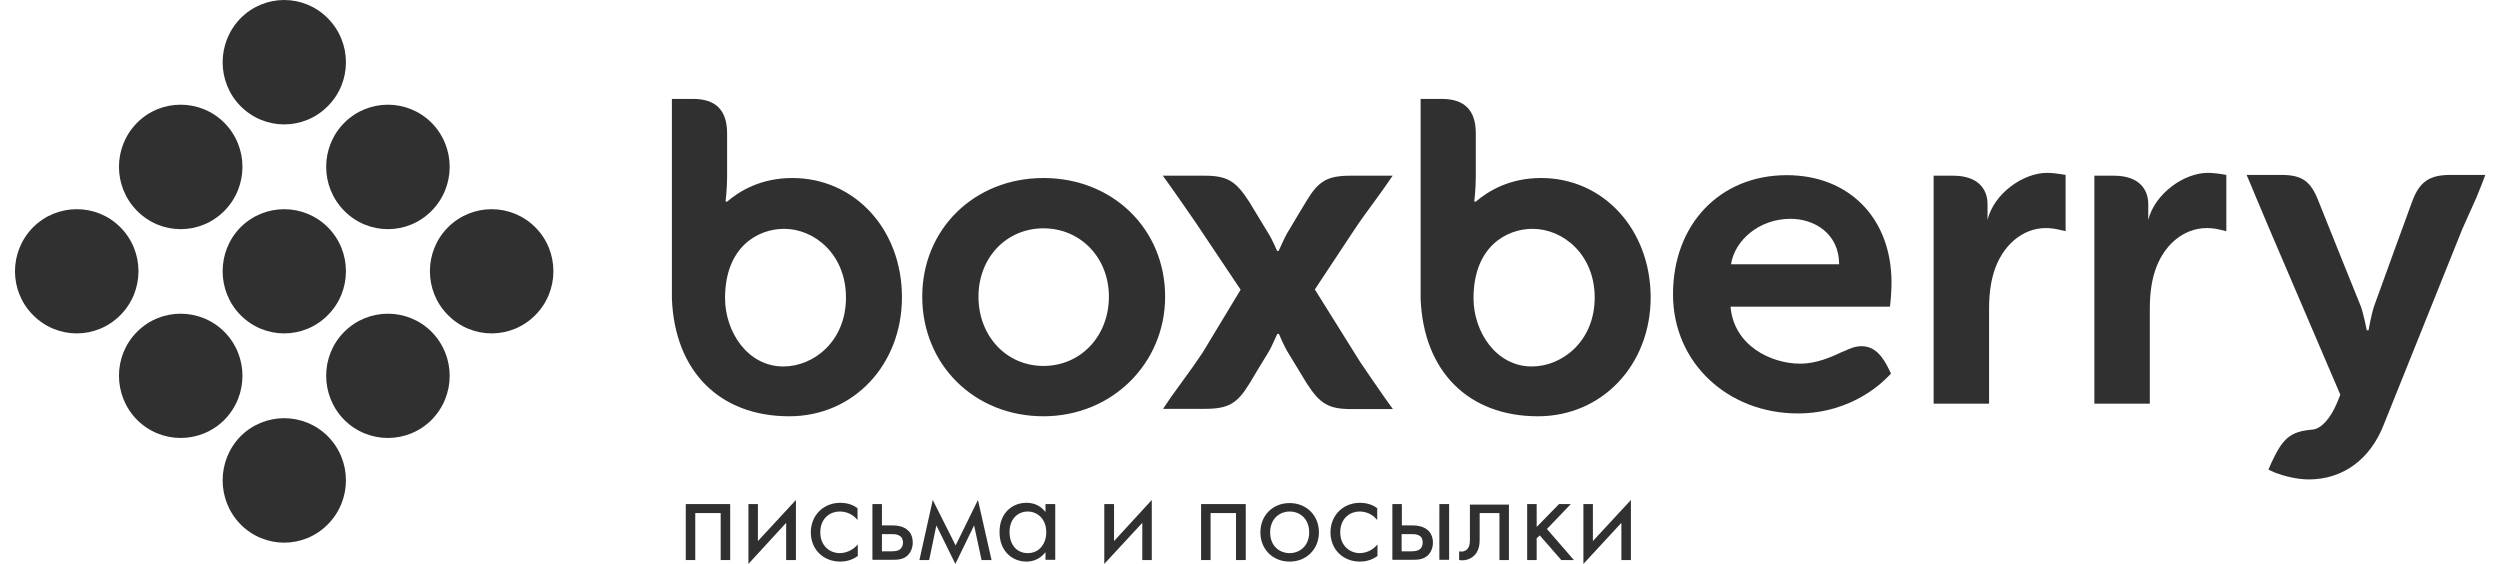 <svg width="133" height="30" viewBox="0 0 133 30" fill="none" xmlns="http://www.w3.org/2000/svg">
<path fill-rule="evenodd" clip-rule="evenodd" d="M132.209 9.333L132.005 9.866C131.8 10.398 131.663 10.713 131.458 11.15C131.335 11.423 131.199 11.737 130.994 12.188L126.814 22.596C126.09 24.454 124.628 25.506 122.825 25.506C122.197 25.506 121.473 25.315 121.05 25.151L120.681 24.987L120.845 24.604C121.432 23.361 121.801 22.952 123.017 22.856C123.481 22.815 123.973 22.282 124.328 21.435L124.505 20.998L120.722 12.161C120.517 11.682 120.367 11.327 120.216 10.958C120.066 10.617 119.929 10.275 119.752 9.852L119.52 9.306H121.377C122.456 9.306 122.935 9.633 123.344 10.699C123.344 10.699 125.421 15.89 125.585 16.272C125.735 16.654 125.912 17.57 125.912 17.57H126.008C126.008 17.57 126.145 16.75 126.308 16.272C126.472 15.794 128.33 10.713 128.33 10.713C128.713 9.674 129.245 9.306 130.352 9.306H132.209V9.333Z" fill="#303030"/>
<path fill-rule="evenodd" clip-rule="evenodd" d="M108.906 9.196C107.636 9.196 106.079 10.289 105.737 11.696C105.737 11.682 105.737 11.013 105.737 10.863C105.737 10.125 105.3 9.347 103.907 9.347H102.869V21.476H105.819V16.436C105.819 15.685 105.901 15.056 106.065 14.51C106.502 13.062 107.595 12.133 108.838 12.133C109.138 12.133 109.398 12.188 109.398 12.188L109.89 12.297V9.306L109.548 9.251C109.534 9.251 109.22 9.196 108.906 9.196Z" fill="#303030"/>
<path fill-rule="evenodd" clip-rule="evenodd" d="M117.457 9.196C116.2 9.196 114.643 10.289 114.288 11.696C114.288 11.682 114.288 11.013 114.288 10.863C114.288 10.125 113.851 9.347 112.458 9.347H111.42V21.476H114.37V16.436C114.37 15.685 114.452 15.056 114.616 14.51C115.053 13.062 116.146 12.133 117.402 12.133C117.703 12.133 117.962 12.188 117.962 12.188L118.441 12.297V9.306L118.113 9.251C118.085 9.251 117.771 9.196 117.457 9.196Z" fill="#303030"/>
<path fill-rule="evenodd" clip-rule="evenodd" d="M55.511 9.47C51.836 9.47 49.063 12.188 49.063 15.78C49.063 19.4 51.836 22.146 55.511 22.146C59.144 22.146 61.985 19.346 61.985 15.78C61.985 12.188 59.199 9.47 55.511 9.47ZM55.511 19.468C53.544 19.468 52.055 17.884 52.055 15.78C52.055 13.704 53.544 12.147 55.511 12.147C57.491 12.147 58.994 13.718 58.994 15.78C58.994 17.884 57.491 19.468 55.511 19.468Z" fill="#303030"/>
<path fill-rule="evenodd" clip-rule="evenodd" d="M42.151 9.47C40.485 9.47 39.351 10.152 38.682 10.726H38.6C38.6 10.726 38.682 10.057 38.682 9.388C38.682 8.705 38.682 7.093 38.682 7.093C38.682 5.863 38.081 5.262 36.865 5.262H35.745V15.89C35.895 19.755 38.286 22.146 41.987 22.146C45.403 22.146 47.984 19.414 47.984 15.808C47.984 12.201 45.471 9.47 42.151 9.47ZM41.673 19.496C39.775 19.496 38.573 17.652 38.573 15.862C38.573 13.144 40.307 12.174 41.714 12.174C43.34 12.174 45.006 13.54 45.006 15.835C45.006 18.13 43.312 19.496 41.673 19.496Z" fill="#303030"/>
<path fill-rule="evenodd" clip-rule="evenodd" d="M81.983 9.47C80.317 9.47 79.183 10.152 78.513 10.726H78.431C78.431 10.726 78.513 10.057 78.513 9.388C78.513 8.705 78.513 7.093 78.513 7.093C78.513 5.863 77.912 5.262 76.697 5.262H75.577V15.89C75.727 19.755 78.117 22.146 81.819 22.146C85.234 22.146 87.816 19.414 87.816 15.808C87.802 12.201 85.302 9.47 81.983 9.47ZM81.491 19.496C79.593 19.496 78.391 17.652 78.391 15.862C78.391 13.144 80.125 12.174 81.532 12.174C83.158 12.174 84.838 13.54 84.838 15.835C84.838 18.13 83.13 19.496 81.491 19.496Z" fill="#303030"/>
<path fill-rule="evenodd" clip-rule="evenodd" d="M72.339 19.223L69.949 15.398L71.984 12.324C72.353 11.764 72.64 11.368 72.954 10.945C73.172 10.644 73.405 10.33 73.664 9.961L74.088 9.347H71.861C70.618 9.347 70.14 9.62 69.484 10.726C69.484 10.726 68.583 12.215 68.46 12.434C68.337 12.639 68.036 13.335 68.023 13.349H67.941C67.941 13.349 67.668 12.707 67.49 12.434C67.326 12.161 66.452 10.726 66.452 10.726C65.742 9.62 65.277 9.347 64.075 9.347H61.862L62.313 9.975C62.846 10.74 63.16 11.177 63.624 11.86L66.001 15.412L63.98 18.758C63.611 19.305 63.324 19.714 63.01 20.138C62.791 20.452 62.559 20.752 62.299 21.121L61.876 21.75H64.103C65.346 21.75 65.824 21.476 66.493 20.37C66.493 20.37 67.381 18.881 67.517 18.676C67.64 18.471 67.941 17.775 67.954 17.761H68.036C68.036 17.761 68.31 18.403 68.474 18.676C68.638 18.949 69.512 20.384 69.512 20.384C70.222 21.49 70.686 21.763 71.888 21.763H74.101L73.651 21.135C73.104 20.356 72.804 19.905 72.339 19.223Z" fill="#303030"/>
<path fill-rule="evenodd" clip-rule="evenodd" d="M99.03 18.417C98.689 18.417 98.388 18.553 98.088 18.69L98.047 18.703C97.418 18.99 96.667 19.346 95.766 19.346C94.236 19.346 92.241 18.403 92.064 16.313C92.064 16.313 100.451 16.313 100.546 16.313C100.601 15.917 100.628 15.329 100.628 15.029C100.628 11.614 98.374 9.319 95.055 9.319C91.504 9.319 89.004 11.928 89.004 15.657C89.004 19.332 91.954 21.995 95.643 21.995C98.648 21.995 100.314 20.151 100.396 20.083L100.601 19.878L100.478 19.619C100.205 19.072 99.809 18.417 99.03 18.417ZM95.26 11.641C96.517 11.641 97.842 12.42 97.842 14.059H92.091C92.282 12.803 93.566 11.641 95.26 11.641Z" fill="#303030"/>
<path fill-rule="evenodd" clip-rule="evenodd" d="M12.797 23.211C14.081 21.927 16.157 21.927 17.441 23.211C18.725 24.509 18.725 26.599 17.441 27.896C16.157 29.194 14.081 29.194 12.797 27.896C11.527 26.599 11.527 24.509 12.797 23.211Z" fill="#303030"/>
<path fill-rule="evenodd" clip-rule="evenodd" d="M18.315 17.652C17.031 18.936 17.031 21.039 18.315 22.337C19.599 23.621 21.676 23.621 22.96 22.337C24.244 21.039 24.244 18.949 22.96 17.652C21.676 16.368 19.599 16.368 18.315 17.652Z" fill="#303030"/>
<path fill-rule="evenodd" clip-rule="evenodd" d="M23.834 12.092C22.55 13.376 22.55 15.48 23.834 16.764C25.118 18.061 27.194 18.061 28.478 16.764C29.762 15.48 29.762 13.376 28.478 12.092C27.194 10.808 25.118 10.808 23.834 12.092Z" fill="#303030"/>
<path fill-rule="evenodd" clip-rule="evenodd" d="M7.292 17.652C6.008 18.936 6.008 21.039 7.292 22.337C8.576 23.621 10.652 23.621 11.936 22.337C13.22 21.039 13.22 18.949 11.936 17.652C10.652 16.368 8.562 16.368 7.292 17.652Z" fill="#303030"/>
<path fill-rule="evenodd" clip-rule="evenodd" d="M1.76 12.092C0.476 13.39 0.476 15.48 1.76 16.764C3.044 18.061 5.12 18.061 6.404 16.764C7.688 15.48 7.688 13.376 6.404 12.092C5.134 10.808 3.044 10.808 1.76 12.092Z" fill="#303030"/>
<path fill-rule="evenodd" clip-rule="evenodd" d="M12.797 12.092C11.527 13.376 11.527 15.48 12.797 16.764C14.081 18.061 16.157 18.061 17.441 16.764C18.725 15.48 18.725 13.376 17.441 12.092C16.157 10.808 14.081 10.808 12.797 12.092Z" fill="#303030"/>
<path fill-rule="evenodd" clip-rule="evenodd" d="M7.292 6.533C6.008 7.83 6.008 9.92 7.292 11.218C8.576 12.516 10.652 12.516 11.936 11.218C13.22 9.92 13.22 7.83 11.936 6.533C10.652 5.249 8.562 5.249 7.292 6.533Z" fill="#303030"/>
<path fill-rule="evenodd" clip-rule="evenodd" d="M18.315 6.533C17.031 7.83 17.031 9.92 18.315 11.218C19.599 12.516 21.676 12.516 22.96 11.218C24.244 9.92 24.244 7.83 22.96 6.533C21.676 5.249 19.599 5.249 18.315 6.533Z" fill="#303030"/>
<path fill-rule="evenodd" clip-rule="evenodd" d="M12.797 0.973C14.081 -0.324 16.157 -0.324 17.441 0.973C18.725 2.271 18.725 4.361 17.441 5.645C16.157 6.943 14.081 6.943 12.797 5.645C11.527 4.361 11.527 2.271 12.797 0.973Z" fill="#303030"/>
<path fill-rule="evenodd" clip-rule="evenodd" d="M38.846 26.817V29.795H38.34V27.295H36.988V29.795H36.483V26.817H38.846Z" fill="#303030"/>
<path fill-rule="evenodd" clip-rule="evenodd" d="M40.321 26.817V28.784L42.343 26.599V29.795H41.824V27.814L39.816 30V26.817H40.321Z" fill="#303030"/>
<path fill-rule="evenodd" clip-rule="evenodd" d="M45.607 27.651C45.334 27.309 44.952 27.213 44.678 27.213C44.132 27.213 43.64 27.596 43.64 28.32C43.64 29.044 44.146 29.426 44.678 29.426C44.979 29.426 45.361 29.29 45.635 28.962V29.576C45.321 29.809 44.979 29.877 44.706 29.877C43.791 29.877 43.135 29.221 43.135 28.32C43.135 27.418 43.804 26.749 44.706 26.749C45.17 26.749 45.484 26.927 45.621 27.036V27.651H45.607Z" fill="#303030"/>
<path fill-rule="evenodd" clip-rule="evenodd" d="M46.413 26.817H46.919V27.951H47.438C47.697 27.951 48.066 27.978 48.326 28.238C48.449 28.347 48.558 28.566 48.558 28.866C48.558 29.18 48.421 29.413 48.298 29.536C48.052 29.781 47.725 29.781 47.438 29.781H46.413V26.817ZM47.397 29.331C47.561 29.331 47.738 29.317 47.847 29.249C47.902 29.208 48.039 29.098 48.039 28.866C48.039 28.73 47.998 28.579 47.847 28.497C47.725 28.416 47.561 28.416 47.397 28.416H46.919V29.331H47.397Z" fill="#303030"/>
<path fill-rule="evenodd" clip-rule="evenodd" d="M49.623 26.599L50.839 29.017L52.027 26.599L52.751 29.795H52.219L51.822 27.951L50.825 30L49.815 27.951L49.432 29.795H48.913L49.623 26.599Z" fill="#303030"/>
<path fill-rule="evenodd" clip-rule="evenodd" d="M55.62 26.817H56.139V29.781H55.62V29.372C55.456 29.59 55.128 29.877 54.609 29.877C53.871 29.877 53.175 29.344 53.175 28.306C53.175 27.282 53.858 26.749 54.609 26.749C55.183 26.749 55.483 27.063 55.62 27.241V26.817ZM53.708 28.306C53.708 28.948 54.063 29.426 54.677 29.426C55.306 29.426 55.661 28.907 55.661 28.32C55.661 27.555 55.142 27.213 54.677 27.213C54.172 27.213 53.708 27.582 53.708 28.306Z" fill="#303030"/>
<path fill-rule="evenodd" clip-rule="evenodd" d="M59.267 26.817V28.784L61.275 26.599V29.795H60.77V27.814L58.748 30V26.817H59.267Z" fill="#303030"/>
<path fill-rule="evenodd" clip-rule="evenodd" d="M66.274 26.817V29.795H65.755V27.295H64.403V29.795H63.898V26.817H66.274Z" fill="#303030"/>
<path fill-rule="evenodd" clip-rule="evenodd" d="M67.053 28.32C67.053 27.418 67.709 26.763 68.61 26.763C69.512 26.763 70.167 27.432 70.167 28.32C70.167 29.221 69.498 29.877 68.61 29.877C67.709 29.877 67.053 29.221 67.053 28.32ZM67.572 28.32C67.572 29.058 68.077 29.426 68.61 29.426C69.143 29.426 69.648 29.044 69.648 28.32C69.648 27.596 69.156 27.213 68.61 27.213C68.077 27.213 67.572 27.596 67.572 28.32Z" fill="#303030"/>
<path fill-rule="evenodd" clip-rule="evenodd" d="M73.254 27.651C72.981 27.309 72.599 27.213 72.339 27.213C71.793 27.213 71.301 27.596 71.301 28.32C71.301 29.044 71.82 29.426 72.339 29.426C72.64 29.426 73.022 29.29 73.282 28.962V29.576C72.968 29.809 72.626 29.877 72.353 29.877C71.438 29.877 70.782 29.221 70.782 28.32C70.782 27.418 71.451 26.749 72.353 26.749C72.817 26.749 73.132 26.927 73.268 27.036V27.651H73.254Z" fill="#303030"/>
<path fill-rule="evenodd" clip-rule="evenodd" d="M74.06 26.817H74.579V27.951H75.099C75.358 27.951 75.727 27.978 76 28.238C76.109 28.347 76.232 28.566 76.232 28.866C76.232 29.18 76.096 29.413 75.973 29.536C75.713 29.781 75.399 29.781 75.099 29.781H74.074V26.817H74.06ZM75.044 29.331C75.208 29.331 75.372 29.317 75.495 29.249C75.563 29.208 75.686 29.098 75.686 28.866C75.686 28.73 75.659 28.579 75.508 28.497C75.385 28.416 75.222 28.416 75.058 28.416H74.566V29.331H75.044ZM76.574 26.817H77.093V29.781H76.574V26.817Z" fill="#303030"/>
<path fill-rule="evenodd" clip-rule="evenodd" d="M80.275 29.795H79.77V27.295H78.718V28.634C78.718 28.88 78.718 29.208 78.486 29.495C78.391 29.604 78.172 29.809 77.776 29.809C77.735 29.809 77.666 29.795 77.626 29.795V29.331C77.653 29.331 77.707 29.344 77.735 29.344C77.926 29.344 78.049 29.249 78.104 29.153C78.199 29.017 78.199 28.825 78.199 28.648V26.845H80.275V29.795Z" fill="#303030"/>
<path fill-rule="evenodd" clip-rule="evenodd" d="M81.751 26.817V28.033L82.939 26.817H83.567L82.297 28.142L83.731 29.795H83.062L81.915 28.484L81.751 28.634V29.795H81.245V26.817H81.751Z" fill="#303030"/>
<path fill-rule="evenodd" clip-rule="evenodd" d="M84.742 26.817V28.784L86.764 26.599V29.795H86.258V27.814L84.237 30V26.817H84.742Z" fill="#303030"/>
</svg>
